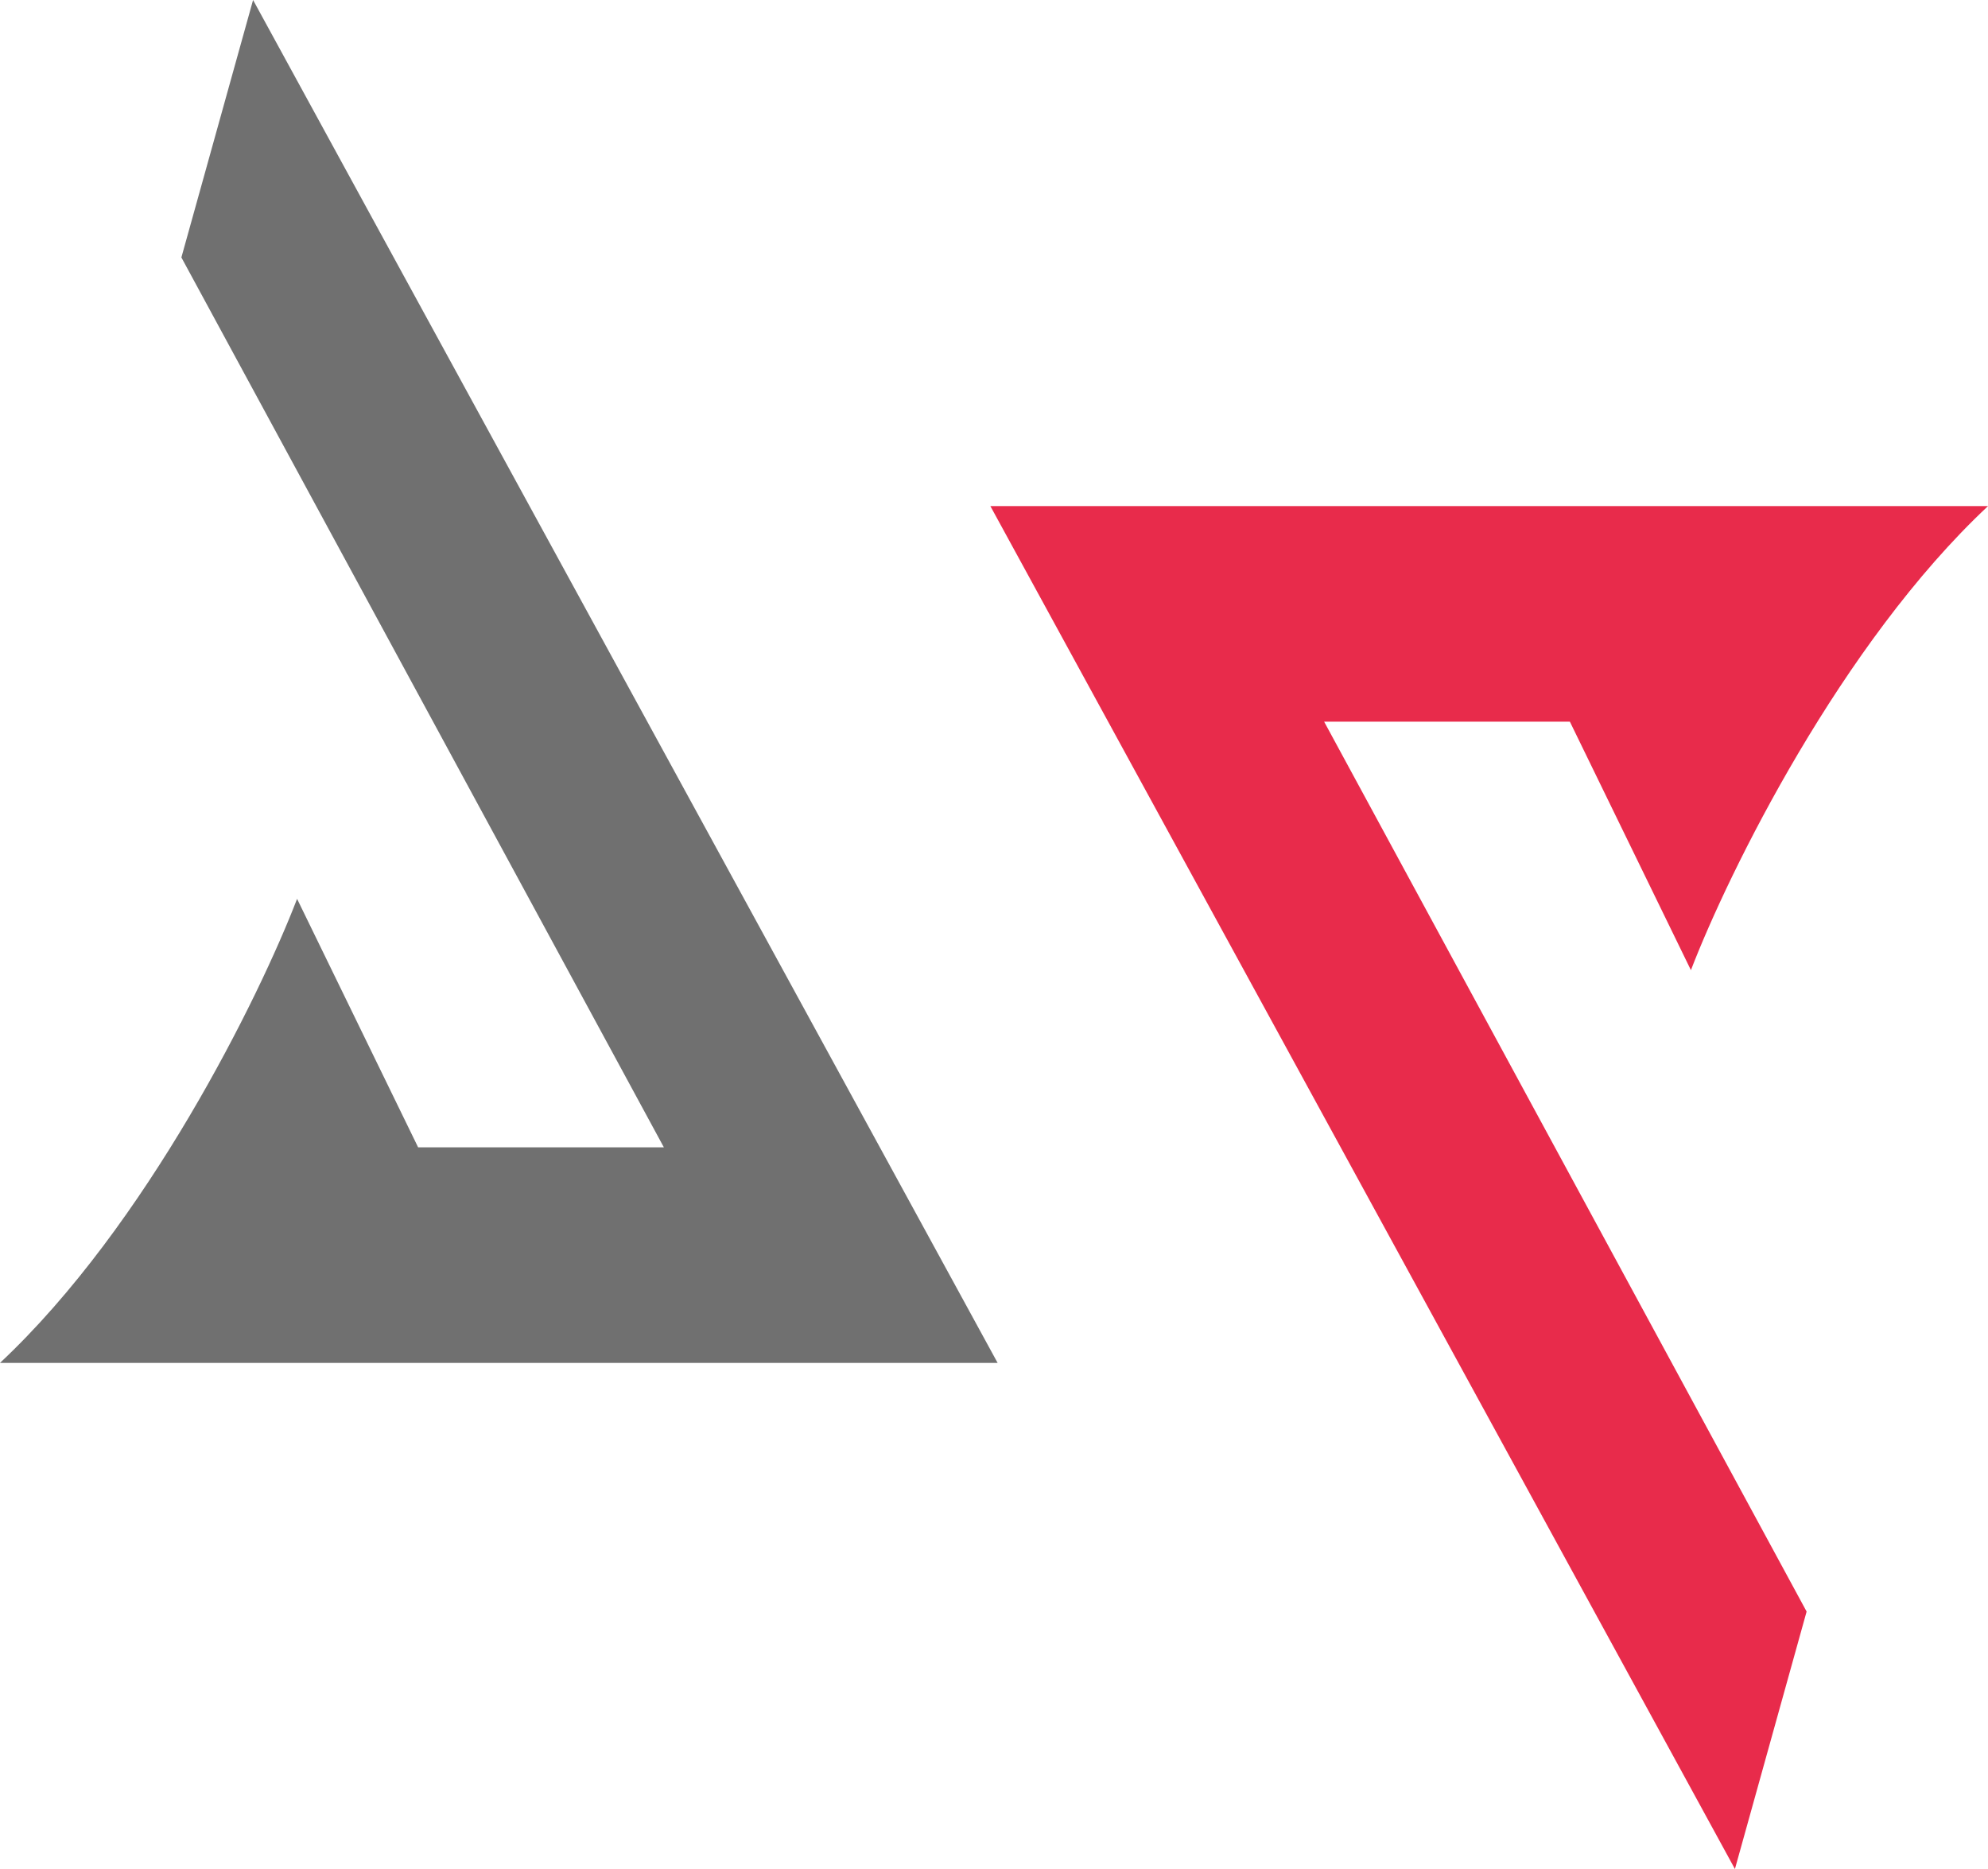<svg width="550" height="517" viewBox="0 0 550 517" fill="none" xmlns="http://www.w3.org/2000/svg">
<g style="mix-blend-mode:multiply">
<path d="M550 140C509.412 178.003 478.294 241.072 467.809 268.362L434.324 199.633H366.338L499.818 445.789L479.985 517L274 140H550Z" fill="#E82B4B"/>
</g>
<g style="mix-blend-mode:multiply" opacity="0.6">
<path d="M0 377C40.588 338.997 71.706 275.928 82.191 248.638L115.676 317.367H183.662L50.182 71.211L70.015 0L276 377H0Z" fill="#111111"/>
</g>
</svg>
